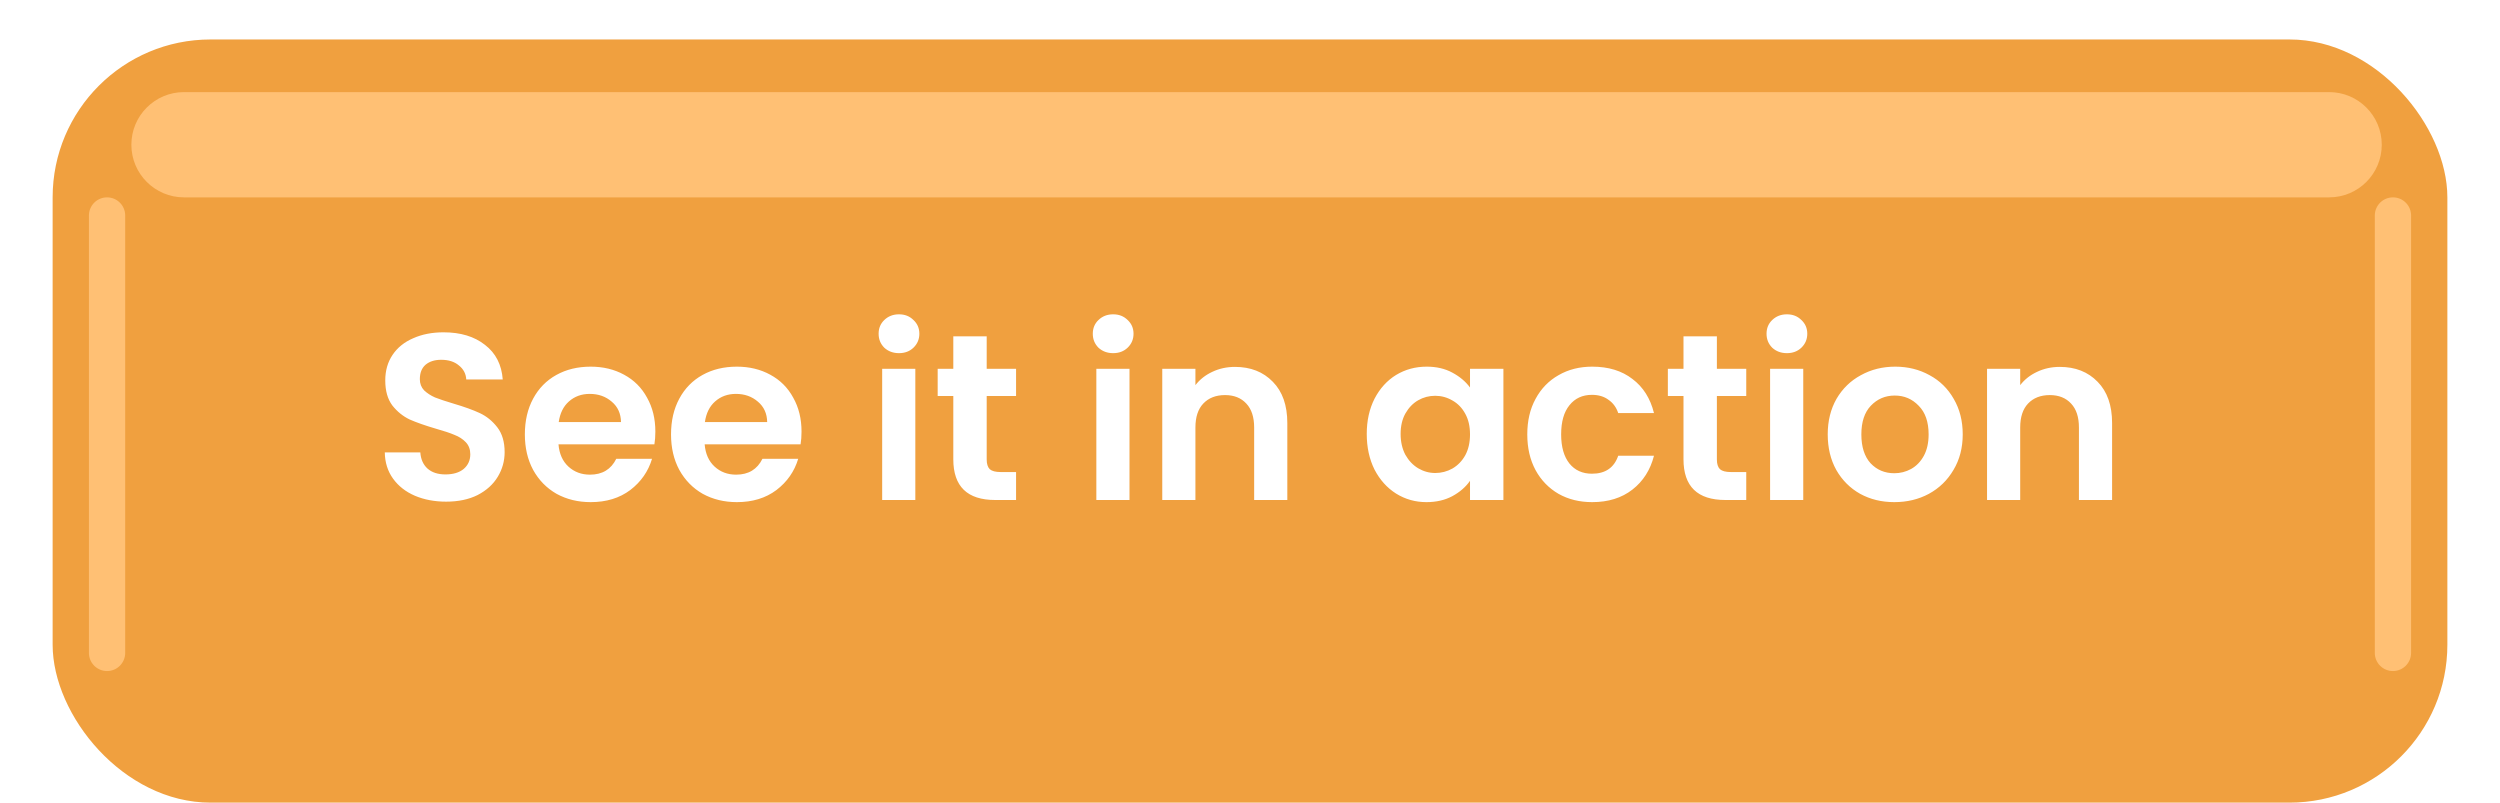 <svg width="190" height="61" viewBox="0 0 190 61" fill="none" xmlns="http://www.w3.org/2000/svg">
<rect x="4" y="3" width="182" height="58" rx="12" fill="#F0A03F"/>
<path d="M33.906 38.126C33.03 38.126 32.238 37.976 31.53 37.676C30.834 37.376 30.282 36.944 29.874 36.38C29.466 35.816 29.256 35.15 29.244 34.382H31.944C31.98 34.898 32.16 35.306 32.484 35.606C32.82 35.906 33.276 36.056 33.852 36.056C34.44 36.056 34.902 35.918 35.238 35.642C35.574 35.354 35.742 34.982 35.742 34.526C35.742 34.154 35.628 33.848 35.4 33.608C35.172 33.368 34.884 33.182 34.536 33.05C34.2 32.906 33.732 32.75 33.132 32.582C32.316 32.342 31.65 32.108 31.134 31.88C30.63 31.64 30.192 31.286 29.82 30.818C29.46 30.338 29.28 29.702 29.28 28.91C29.28 28.166 29.466 27.518 29.838 26.966C30.21 26.414 30.732 25.994 31.404 25.706C32.076 25.406 32.844 25.256 33.708 25.256C35.004 25.256 36.054 25.574 36.858 26.21C37.674 26.834 38.124 27.71 38.208 28.838H35.436C35.412 28.406 35.226 28.052 34.878 27.776C34.542 27.488 34.092 27.344 33.528 27.344C33.036 27.344 32.64 27.47 32.34 27.722C32.052 27.974 31.908 28.34 31.908 28.82C31.908 29.156 32.016 29.438 32.232 29.666C32.46 29.882 32.736 30.062 33.06 30.206C33.396 30.338 33.864 30.494 34.464 30.674C35.28 30.914 35.946 31.154 36.462 31.394C36.978 31.634 37.422 31.994 37.794 32.474C38.166 32.954 38.352 33.584 38.352 34.364C38.352 35.036 38.178 35.66 37.83 36.236C37.482 36.812 36.972 37.274 36.3 37.622C35.628 37.958 34.83 38.126 33.906 38.126ZM49.807 32.798C49.807 33.158 49.783 33.482 49.735 33.77H42.445C42.505 34.49 42.757 35.054 43.201 35.462C43.645 35.87 44.191 36.074 44.839 36.074C45.775 36.074 46.441 35.672 46.837 34.868H49.555C49.267 35.828 48.715 36.62 47.899 37.244C47.083 37.856 46.081 38.162 44.893 38.162C43.933 38.162 43.069 37.952 42.301 37.532C41.545 37.1 40.951 36.494 40.519 35.714C40.099 34.934 39.889 34.034 39.889 33.014C39.889 31.982 40.099 31.076 40.519 30.296C40.939 29.516 41.527 28.916 42.283 28.496C43.039 28.076 43.909 27.866 44.893 27.866C45.841 27.866 46.687 28.07 47.431 28.478C48.187 28.886 48.769 29.468 49.177 30.224C49.597 30.968 49.807 31.826 49.807 32.798ZM47.197 32.078C47.185 31.43 46.951 30.914 46.495 30.53C46.039 30.134 45.481 29.936 44.821 29.936C44.197 29.936 43.669 30.128 43.237 30.512C42.817 30.884 42.559 31.406 42.463 32.078H47.197ZM60.916 32.798C60.916 33.158 60.892 33.482 60.844 33.77H53.554C53.614 34.49 53.866 35.054 54.31 35.462C54.754 35.87 55.3 36.074 55.948 36.074C56.884 36.074 57.55 35.672 57.946 34.868H60.664C60.376 35.828 59.824 36.62 59.008 37.244C58.192 37.856 57.19 38.162 56.002 38.162C55.042 38.162 54.178 37.952 53.41 37.532C52.654 37.1 52.06 36.494 51.628 35.714C51.208 34.934 50.998 34.034 50.998 33.014C50.998 31.982 51.208 31.076 51.628 30.296C52.048 29.516 52.636 28.916 53.392 28.496C54.148 28.076 55.018 27.866 56.002 27.866C56.95 27.866 57.796 28.07 58.54 28.478C59.296 28.886 59.878 29.468 60.286 30.224C60.706 30.968 60.916 31.826 60.916 32.798ZM58.306 32.078C58.294 31.43 58.06 30.914 57.604 30.53C57.148 30.134 56.59 29.936 55.93 29.936C55.306 29.936 54.778 30.128 54.346 30.512C53.926 30.884 53.668 31.406 53.572 32.078H58.306ZM68.323 26.84C67.879 26.84 67.507 26.702 67.207 26.426C66.919 26.138 66.775 25.784 66.775 25.364C66.775 24.944 66.919 24.596 67.207 24.32C67.507 24.032 67.879 23.888 68.323 23.888C68.767 23.888 69.133 24.032 69.421 24.32C69.721 24.596 69.871 24.944 69.871 25.364C69.871 25.784 69.721 26.138 69.421 26.426C69.133 26.702 68.767 26.84 68.323 26.84ZM69.565 28.028V38H67.045V28.028H69.565ZM74.989 30.098V34.922C74.989 35.258 75.067 35.504 75.222 35.66C75.391 35.804 75.666 35.876 76.05 35.876H77.221V38H75.636C73.513 38 72.451 36.968 72.451 34.904V30.098H71.263V28.028H72.451V25.562H74.989V28.028H77.221V30.098H74.989ZM84.6 26.84C84.156 26.84 83.784 26.702 83.484 26.426C83.196 26.138 83.052 25.784 83.052 25.364C83.052 24.944 83.196 24.596 83.484 24.32C83.784 24.032 84.156 23.888 84.6 23.888C85.044 23.888 85.41 24.032 85.698 24.32C85.998 24.596 86.148 24.944 86.148 25.364C86.148 25.784 85.998 26.138 85.698 26.426C85.41 26.702 85.044 26.84 84.6 26.84ZM85.842 28.028V38H83.322V28.028H85.842ZM93.858 27.884C95.046 27.884 96.006 28.262 96.738 29.018C97.47 29.762 97.836 30.806 97.836 32.15V38H95.316V32.492C95.316 31.7 95.118 31.094 94.722 30.674C94.326 30.242 93.786 30.026 93.102 30.026C92.406 30.026 91.854 30.242 91.446 30.674C91.05 31.094 90.852 31.7 90.852 32.492V38H88.332V28.028H90.852V29.27C91.188 28.838 91.614 28.502 92.13 28.262C92.658 28.01 93.234 27.884 93.858 27.884ZM103.873 32.978C103.873 31.97 104.071 31.076 104.467 30.296C104.875 29.516 105.421 28.916 106.105 28.496C106.801 28.076 107.575 27.866 108.427 27.866C109.171 27.866 109.819 28.016 110.371 28.316C110.935 28.616 111.385 28.994 111.721 29.45V28.028H114.259V38H111.721V36.542C111.397 37.01 110.947 37.4 110.371 37.712C109.807 38.012 109.153 38.162 108.409 38.162C107.569 38.162 106.801 37.946 106.105 37.514C105.421 37.082 104.875 36.476 104.467 35.696C104.071 34.904 103.873 33.998 103.873 32.978ZM111.721 33.014C111.721 32.402 111.601 31.88 111.361 31.448C111.121 31.004 110.797 30.668 110.389 30.44C109.981 30.2 109.543 30.08 109.075 30.08C108.607 30.08 108.175 30.194 107.779 30.422C107.383 30.65 107.059 30.986 106.807 31.43C106.567 31.862 106.447 32.378 106.447 32.978C106.447 33.578 106.567 34.106 106.807 34.562C107.059 35.006 107.383 35.348 107.779 35.588C108.187 35.828 108.619 35.948 109.075 35.948C109.543 35.948 109.981 35.834 110.389 35.606C110.797 35.366 111.121 35.03 111.361 34.598C111.601 34.154 111.721 33.626 111.721 33.014ZM116.073 33.014C116.073 31.982 116.283 31.082 116.703 30.314C117.123 29.534 117.705 28.934 118.449 28.514C119.193 28.082 120.045 27.866 121.005 27.866C122.241 27.866 123.261 28.178 124.065 28.802C124.881 29.414 125.427 30.278 125.703 31.394H122.985C122.841 30.962 122.595 30.626 122.247 30.386C121.911 30.134 121.491 30.008 120.987 30.008C120.267 30.008 119.697 30.272 119.277 30.8C118.857 31.316 118.647 32.054 118.647 33.014C118.647 33.962 118.857 34.7 119.277 35.228C119.697 35.744 120.267 36.002 120.987 36.002C122.007 36.002 122.673 35.546 122.985 34.634H125.703C125.427 35.714 124.881 36.572 124.065 37.208C123.249 37.844 122.229 38.162 121.005 38.162C120.045 38.162 119.193 37.952 118.449 37.532C117.705 37.1 117.123 36.5 116.703 35.732C116.283 34.952 116.073 34.046 116.073 33.014ZM130.483 30.098V34.922C130.483 35.258 130.561 35.504 130.717 35.66C130.885 35.804 131.161 35.876 131.545 35.876H132.715V38H131.131C129.007 38 127.945 36.968 127.945 34.904V30.098H126.757V28.028H127.945V25.562H130.483V28.028H132.715V30.098H130.483ZM135.805 26.84C135.361 26.84 134.989 26.702 134.689 26.426C134.401 26.138 134.257 25.784 134.257 25.364C134.257 24.944 134.401 24.596 134.689 24.32C134.989 24.032 135.361 23.888 135.805 23.888C136.249 23.888 136.615 24.032 136.903 24.32C137.203 24.596 137.353 24.944 137.353 25.364C137.353 25.784 137.203 26.138 136.903 26.426C136.615 26.702 136.249 26.84 135.805 26.84ZM137.047 28.028V38H134.527V28.028H137.047ZM143.965 38.162C143.005 38.162 142.141 37.952 141.373 37.532C140.605 37.1 139.999 36.494 139.555 35.714C139.123 34.934 138.907 34.034 138.907 33.014C138.907 31.994 139.129 31.094 139.573 30.314C140.029 29.534 140.647 28.934 141.427 28.514C142.207 28.082 143.077 27.866 144.037 27.866C144.997 27.866 145.867 28.082 146.647 28.514C147.427 28.934 148.039 29.534 148.483 30.314C148.939 31.094 149.167 31.994 149.167 33.014C149.167 34.034 148.933 34.934 148.465 35.714C148.009 36.494 147.385 37.1 146.593 37.532C145.813 37.952 144.937 38.162 143.965 38.162ZM143.965 35.966C144.421 35.966 144.847 35.858 145.243 35.642C145.651 35.414 145.975 35.078 146.215 34.634C146.455 34.19 146.575 33.65 146.575 33.014C146.575 32.066 146.323 31.34 145.819 30.836C145.327 30.32 144.721 30.062 144.001 30.062C143.281 30.062 142.675 30.32 142.183 30.836C141.703 31.34 141.463 32.066 141.463 33.014C141.463 33.962 141.697 34.694 142.165 35.21C142.645 35.714 143.245 35.966 143.965 35.966ZM156.541 27.884C157.729 27.884 158.689 28.262 159.421 29.018C160.153 29.762 160.519 30.806 160.519 32.15V38H157.999V32.492C157.999 31.7 157.801 31.094 157.405 30.674C157.009 30.242 156.469 30.026 155.785 30.026C155.089 30.026 154.537 30.242 154.129 30.674C153.733 31.094 153.535 31.7 153.535 32.492V38H151.015V28.028H153.535V29.27C153.871 28.838 154.297 28.502 154.813 28.262C155.341 28.01 155.917 27.884 156.541 27.884Z" fill="white"/>
<g filter="url(#filter0_f_727_1633)">
<path fill-rule="evenodd" clip-rule="evenodd" d="M9.984 11C9.984 8.791 11.775 7 13.984 7H177.014C179.223 7 181.014 8.791 181.014 11C181.014 13.209 179.223 15 177.014 15H13.984C11.775 15 9.984 13.209 9.984 11ZM181.864 51C181.102 51 180.485 50.383 180.485 49.621V16.379C180.485 15.617 181.102 15 181.864 15C182.625 15 183.243 15.617 183.243 16.379V49.621C183.243 50.383 182.625 51 181.864 51ZM6.758 49.621C6.758 50.383 7.375 51 8.137 51C8.898 51 9.515 50.383 9.515 49.621V16.379C9.515 15.617 8.898 15 8.137 15C7.375 15 6.758 15.617 6.758 16.379V49.621Z" fill="#FFC074"/>
</g>
<defs>
<filter id="filter0_f_727_1633" x="0.358" y="0.6" width="189.284" height="56.8" filterUnits="userSpaceOnUse" color-interpolation-filters="sRGB">
<feFlood flood-opacity="0" result="BackgroundImageFix"/>
<feBlend mode="normal" in="SourceGraphic" in2="BackgroundImageFix" result="shape"/>
<feGaussianBlur stdDeviation="3.2" result="effect1_foregroundBlur_727_1633"/>
</filter>
</defs>
</svg>

